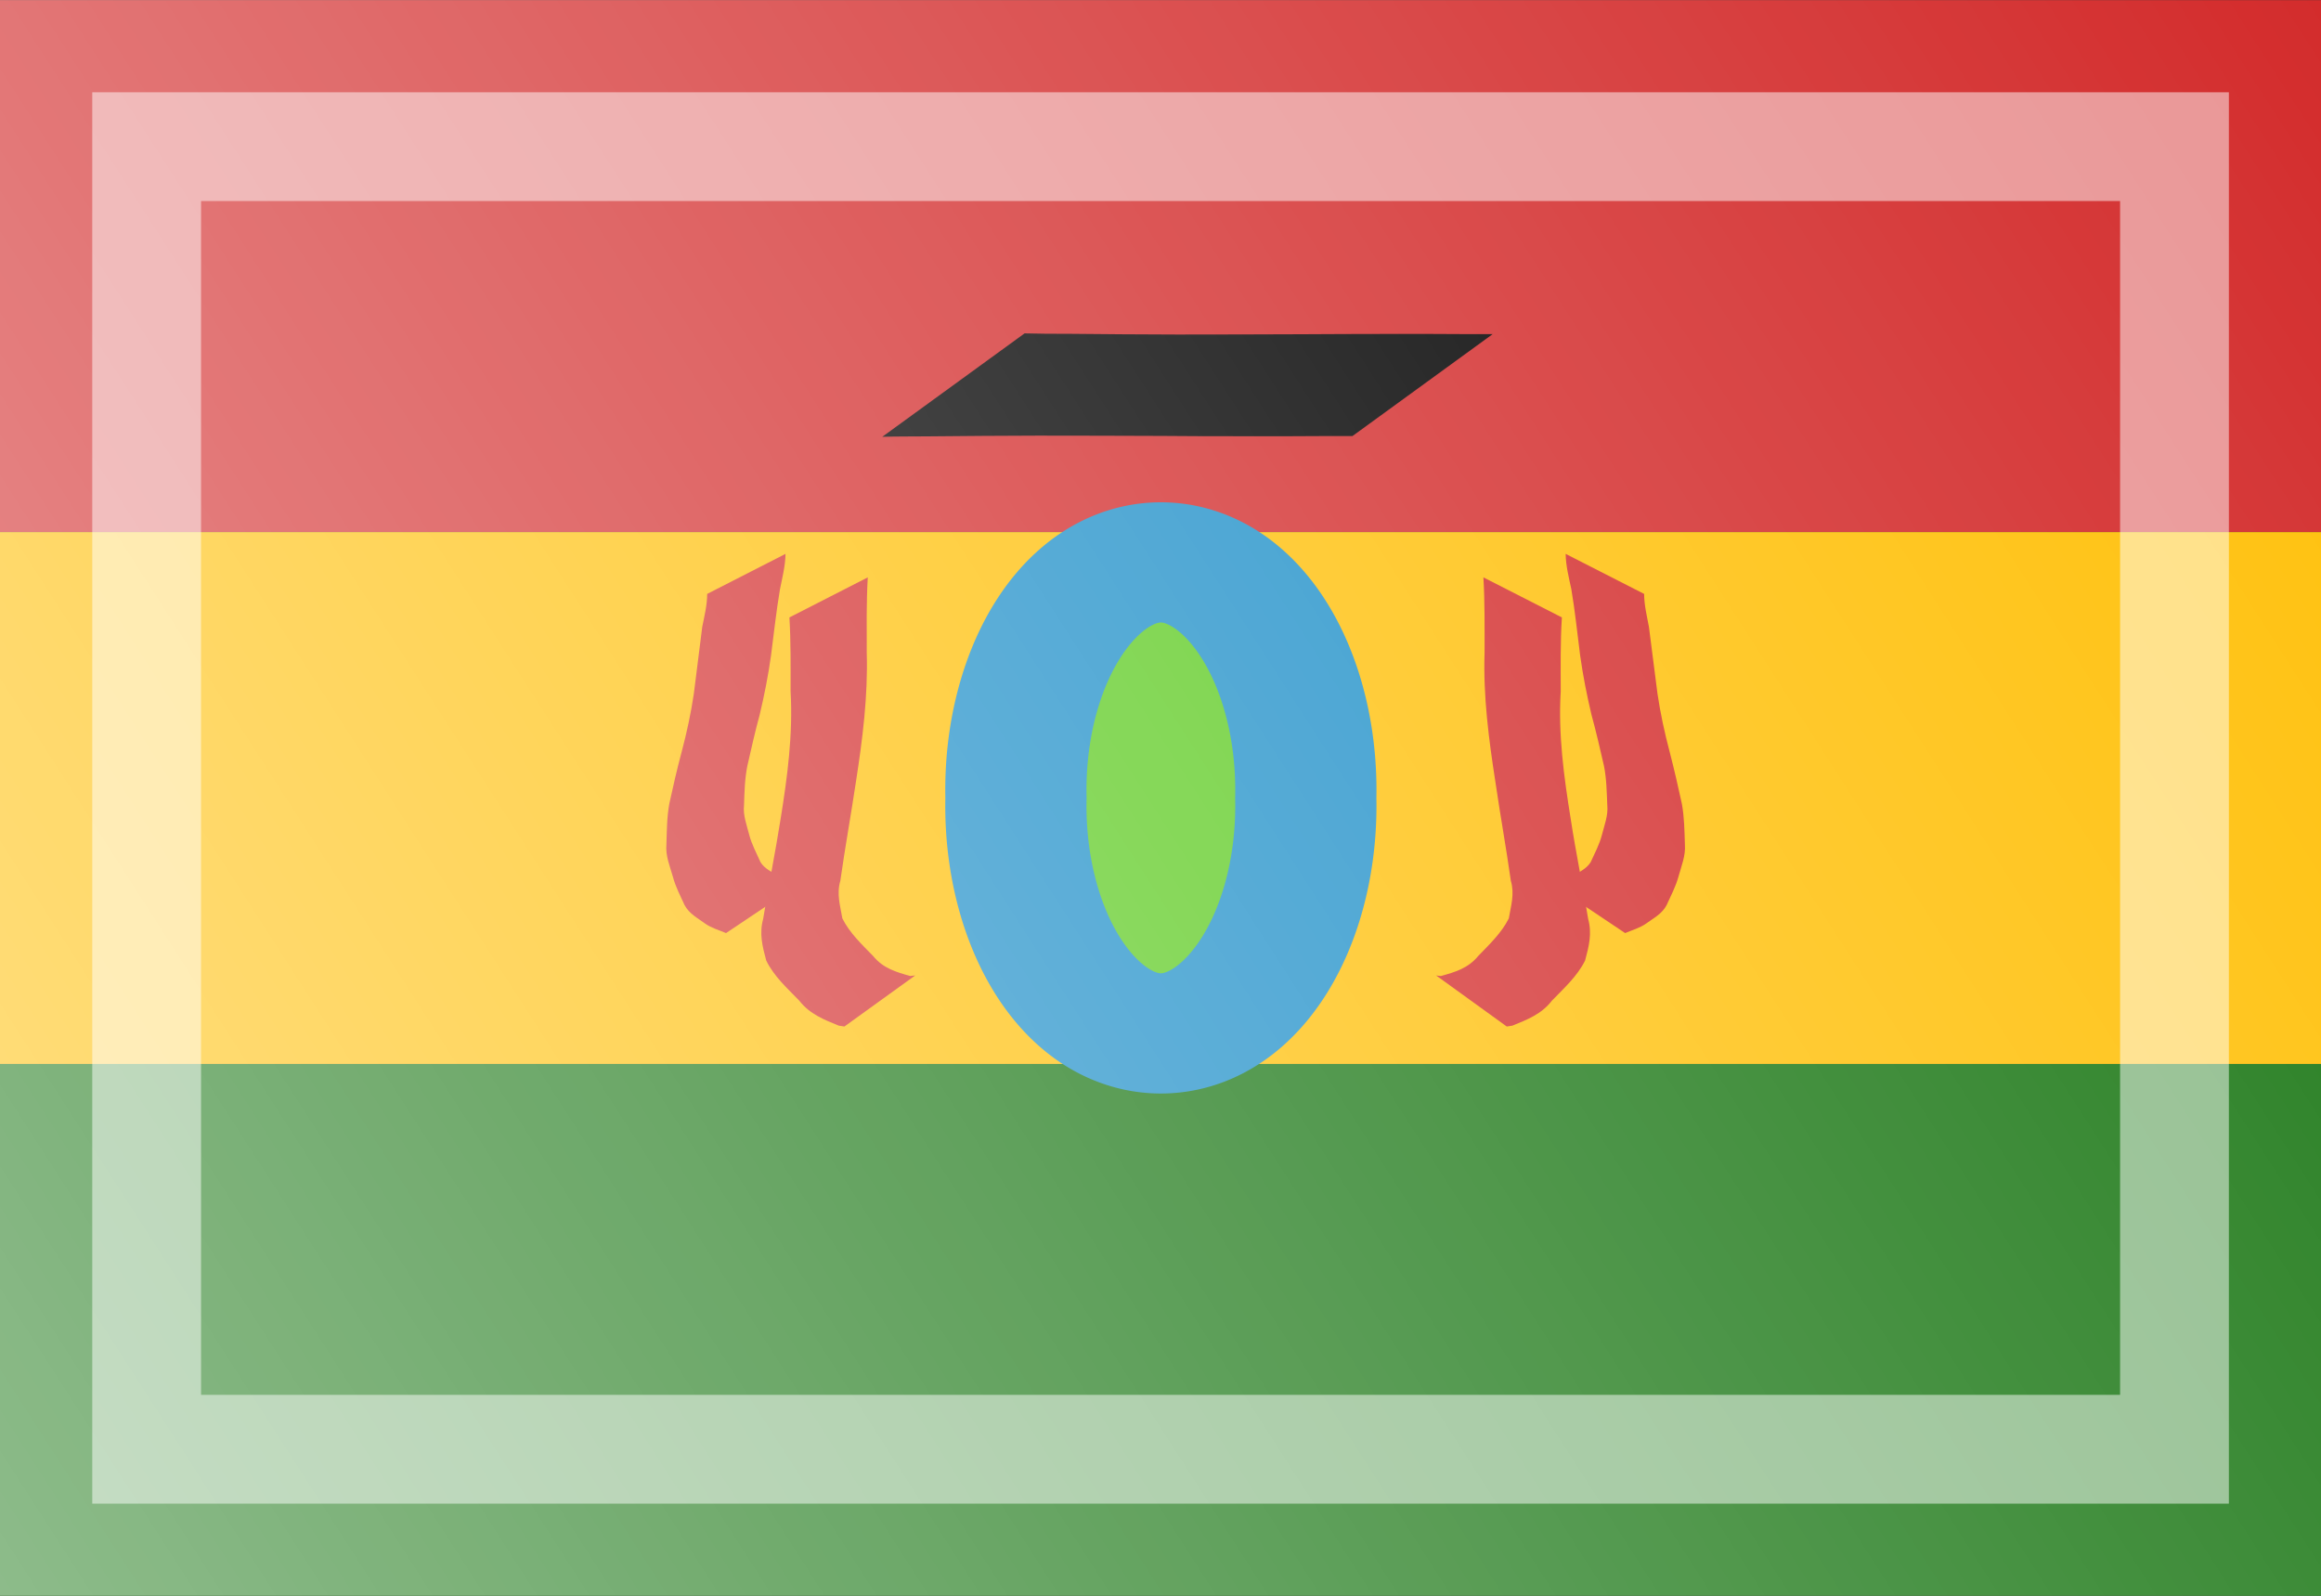 <?xml version="1.0" encoding="UTF-8" standalone="no"?>
<!-- Created with Inkscape (http://www.inkscape.org/) -->
<svg
   xmlns:dc="http://purl.org/dc/elements/1.1/"
   xmlns:cc="http://web.resource.org/cc/"
   xmlns:rdf="http://www.w3.org/1999/02/22-rdf-syntax-ns#"
   xmlns:svg="http://www.w3.org/2000/svg"
   xmlns="http://www.w3.org/2000/svg"
   xmlns:xlink="http://www.w3.org/1999/xlink"
   xmlns:sodipodi="http://sodipodi.sourceforge.net/DTD/sodipodi-0.dtd"
   xmlns:inkscape="http://www.inkscape.org/namespaces/inkscape"
   width="16"
   height="11"
   id="svg2"
   sodipodi:version="0.32"
   inkscape:version="0.44.1"
   version="1.0"
   sodipodi:docbase="/home/cbrill/public_html/bbclone/images/ext2"
   sodipodi:docname="bo.svg"
   inkscape:export-filename="/home/cbrill/public_html/bbclone/images/ext2/bo.png"
   inkscape:export-xdpi="90"
   inkscape:export-ydpi="90">
  <rect width="100%" height="100%" fill="#333333" stroke="none"/>
  <defs
     id="defs4">
    <linearGradient
       id="linearGradient6334">
      <stop
         style="stop-color:white;stop-opacity:0.502;"
         offset="0"
         id="stop6336" />
      <stop
         style="stop-color:white;stop-opacity:0;"
         offset="1"
         id="stop6338" />
    </linearGradient>
    <linearGradient
       inkscape:collect="always"
       xlink:href="#linearGradient6334"
       id="linearGradient6340"
       x1="-4.984"
       y1="10.341"
       x2="8.852"
       y2="1.146"
       gradientUnits="userSpaceOnUse"
       gradientTransform="matrix(1.156,0,0,1.196,5.764,-1.371)" />
  </defs>
  <sodipodi:namedview
     id="base"
     pagecolor="#ffffff"
     bordercolor="#666666"
     borderopacity="1.0"
     inkscape:pageopacity="0.0"
     inkscape:pageshadow="2"
     inkscape:zoom="24.684455"
     inkscape:cx="4.5486728"
     inkscape:cy="3.3666177"
     inkscape:document-units="px"
     inkscape:current-layer="layer1"
     width="16px"
     height="11px"
     inkscape:window-width="1390"
     inkscape:window-height="975"
     inkscape:window-x="0"
     inkscape:window-y="25"
     showguides="true"
     inkscape:guide-bbox="true" />
  <g
     inkscape:label="Ebene 1"
     inkscape:groupmode="layer"
     id="layer1">
    <rect
       style="opacity:1;fill:#1a7714;fill-opacity:1;stroke:none;stroke-width:2;stroke-linecap:round;stroke-linejoin:round;stroke-miterlimit:4;stroke-dasharray:none;stroke-opacity:0.55"
       id="rect1872"
       width="16"
       height="3.666"
       x="0"
       y="7.334" />
    <rect
       y="3.668"
       x="0"
       height="3.666"
       width="16"
       id="rect2760"
       style="opacity:1;fill:#ffbf06;fill-opacity:1;stroke:none;stroke-width:2;stroke-linecap:round;stroke-linejoin:round;stroke-miterlimit:4;stroke-dasharray:none;stroke-opacity:0.55" />
    <rect
       style="opacity:1;fill:#d32c2c;fill-opacity:1;stroke:none;stroke-width:2;stroke-linecap:round;stroke-linejoin:round;stroke-miterlimit:4;stroke-dasharray:none;stroke-opacity:0.55"
       id="rect3647"
       width="16"
       height="3.666"
       x="0"
       y="0.001" />
    <path
       sodipodi:type="arc"
       style="opacity:1;fill:#5ecb22;fill-opacity:1;stroke:#2090c9;stroke-width:0.75;stroke-linecap:square;stroke-linejoin:miter;stroke-miterlimit:4;stroke-dasharray:none;stroke-opacity:1"
       id="path2764"
       sodipodi:cx="-6.6843686"
       sodipodi:cy="-1.436977"
       sodipodi:rx="0.76971519"
       sodipodi:ry="1.4178964"
       d="M -5.915 -1.437 A 0.77 1.418 0 1 1  -7.454,-1.437 A 0.77 1.418 0 1 1  -5.915 -1.437 z"
       transform="matrix(1.298,0,0,1.105,16.679,7.088)" />
    <path
       style="fill:black;fill-opacity:1;fill-rule:nonzero;stroke:none;stroke-width:1px;stroke-linecap:butt;stroke-linejoin:miter;stroke-opacity:1"
       id="path2768"
       d="M 7.063,2.298 C 7.164,2.301 7.264,2.301 7.364,2.301 C 7.615,2.304 7.865,2.305 8.116,2.306 C 8.403,2.306 8.69,2.305 8.977,2.304 C 9.167,2.303 9.356,2.302 9.546,2.302 C 9.723,2.301 9.9,2.302 10.077,2.303 C 10.077,2.303 10.288,2.303 10.29,2.303 L 9.323,3.006 C 9.252,3.006 9.181,3.006 9.11,3.006 C 8.932,3.007 8.754,3.008 8.575,3.007 C 8.387,3.007 8.199,3.007 8.011,3.005 C 7.726,3.004 7.441,3.003 7.156,3.003 C 6.901,3.004 6.647,3.005 6.392,3.008 C 6.288,3.009 6.185,3.008 6.082,3.011 L 7.063,2.298 z " />
    <path
       style="fill:#d32c2c;fill-opacity:1;fill-rule:nonzero;stroke:none;stroke-width:1px;stroke-linecap:butt;stroke-linejoin:miter;stroke-opacity:1"
       id="path2770"
       d="M 5.982,3.98 C 5.972,4.153 5.975,4.326 5.975,4.499 C 5.984,4.799 5.946,5.096 5.9,5.392 C 5.866,5.619 5.825,5.844 5.793,6.071 C 5.766,6.163 5.792,6.243 5.807,6.331 C 5.857,6.431 5.94,6.509 6.018,6.589 C 6.088,6.675 6.176,6.7 6.275,6.728 C 6.286,6.727 6.297,6.726 6.309,6.724 L 5.821,7.076 C 5.808,7.074 5.795,7.072 5.782,7.07 C 5.679,7.028 5.583,6.991 5.51,6.898 C 5.427,6.812 5.335,6.73 5.282,6.621 C 5.256,6.524 5.233,6.436 5.261,6.334 C 5.298,6.104 5.345,5.876 5.381,5.646 C 5.428,5.355 5.467,5.062 5.45,4.766 C 5.45,4.596 5.452,4.425 5.442,4.256 L 5.982,3.98 z " />
    <path
       style="fill:#d32c2c;fill-opacity:1;fill-rule:nonzero;stroke:none;stroke-width:1px;stroke-linecap:butt;stroke-linejoin:miter;stroke-opacity:1"
       id="path2772"
       d="M 5.415,3.818 C 5.414,3.9 5.393,3.981 5.377,4.061 C 5.351,4.213 5.335,4.366 5.315,4.519 C 5.296,4.656 5.269,4.792 5.237,4.927 C 5.205,5.043 5.179,5.161 5.152,5.279 C 5.134,5.368 5.132,5.459 5.129,5.55 C 5.121,5.621 5.148,5.687 5.165,5.755 C 5.182,5.821 5.215,5.88 5.242,5.942 C 5.271,5.99 5.323,6.01 5.367,6.041 C 5.412,6.063 5.459,6.078 5.505,6.097 L 5.005,6.432 C 4.956,6.411 4.904,6.397 4.86,6.366 C 4.809,6.328 4.751,6.299 4.719,6.239 C 4.69,6.175 4.657,6.113 4.639,6.045 C 4.618,5.971 4.587,5.9 4.594,5.821 C 4.597,5.727 4.597,5.633 4.614,5.54 C 4.64,5.421 4.667,5.302 4.699,5.183 C 4.734,5.051 4.763,4.917 4.783,4.782 C 4.802,4.628 4.821,4.475 4.841,4.321 C 4.856,4.246 4.875,4.17 4.875,4.094 L 5.415,3.818 z " />
    <path
       d="M 10.226,3.98 C 10.236,4.153 10.234,4.326 10.234,4.499 C 10.224,4.799 10.263,5.096 10.309,5.392 C 10.342,5.619 10.383,5.844 10.415,6.071 C 10.442,6.163 10.416,6.243 10.401,6.331 C 10.351,6.431 10.268,6.509 10.191,6.589 C 10.12,6.675 10.033,6.7 9.933,6.728 C 9.922,6.727 9.911,6.726 9.9,6.724 L 10.387,7.076 C 10.4,7.074 10.413,7.072 10.426,7.07 C 10.529,7.028 10.626,6.991 10.698,6.898 C 10.781,6.812 10.873,6.73 10.927,6.621 C 10.953,6.524 10.976,6.436 10.948,6.334 C 10.911,6.104 10.863,5.876 10.828,5.646 C 10.781,5.355 10.741,5.062 10.759,4.766 C 10.759,4.596 10.756,4.425 10.767,4.256 L 10.226,3.98 z "
       id="path2774"
       style="fill:#d32c2c;fill-opacity:1;fill-rule:nonzero;stroke:none;stroke-width:1px;stroke-linecap:butt;stroke-linejoin:miter;stroke-opacity:1" />
    <path
       d="M 10.793,3.818 C 10.794,3.9 10.815,3.981 10.832,4.061 C 10.858,4.213 10.873,4.366 10.893,4.519 C 10.912,4.656 10.939,4.792 10.971,4.927 C 11.003,5.043 11.03,5.161 11.057,5.279 C 11.075,5.368 11.076,5.459 11.08,5.55 C 11.087,5.621 11.06,5.687 11.043,5.755 C 11.026,5.821 10.994,5.88 10.966,5.942 C 10.937,5.99 10.885,6.01 10.841,6.041 C 10.796,6.063 10.749,6.078 10.703,6.097 L 11.203,6.432 C 11.252,6.411 11.304,6.397 11.348,6.366 C 11.4,6.328 11.458,6.299 11.489,6.239 C 11.518,6.175 11.551,6.113 11.57,6.045 C 11.59,5.971 11.621,5.9 11.615,5.821 C 11.612,5.727 11.611,5.633 11.594,5.54 C 11.568,5.421 11.541,5.302 11.51,5.183 C 11.475,5.051 11.446,4.917 11.426,4.782 C 11.406,4.628 11.387,4.475 11.367,4.321 C 11.353,4.246 11.334,4.17 11.334,4.094 L 10.793,3.818 z "
       id="path2776"
       style="fill:#d32c2c;fill-opacity:1;fill-rule:nonzero;stroke:none;stroke-width:1px;stroke-linecap:butt;stroke-linejoin:miter;stroke-opacity:1" />
    <rect
       style="opacity:1;fill:url(#linearGradient6340);fill-opacity:1;stroke:none;stroke-width:0.5;stroke-linecap:round;stroke-linejoin:miter;stroke-miterlimit:4;stroke-dasharray:none;stroke-opacity:0.502"
       id="rect5439"
       width="16"
       height="11"
       x="0"
       y="0" />
    <rect
       style="opacity:1;fill:none;fill-opacity:1;stroke:white;stroke-width:0.75;stroke-linecap:round;stroke-linejoin:miter;stroke-miterlimit:4;stroke-dasharray:none;stroke-opacity:0.502"
       id="rect4552"
       width="13.979"
       height="8.979"
       x="1.011"
       y="1.011" />
  </g>
</svg>
